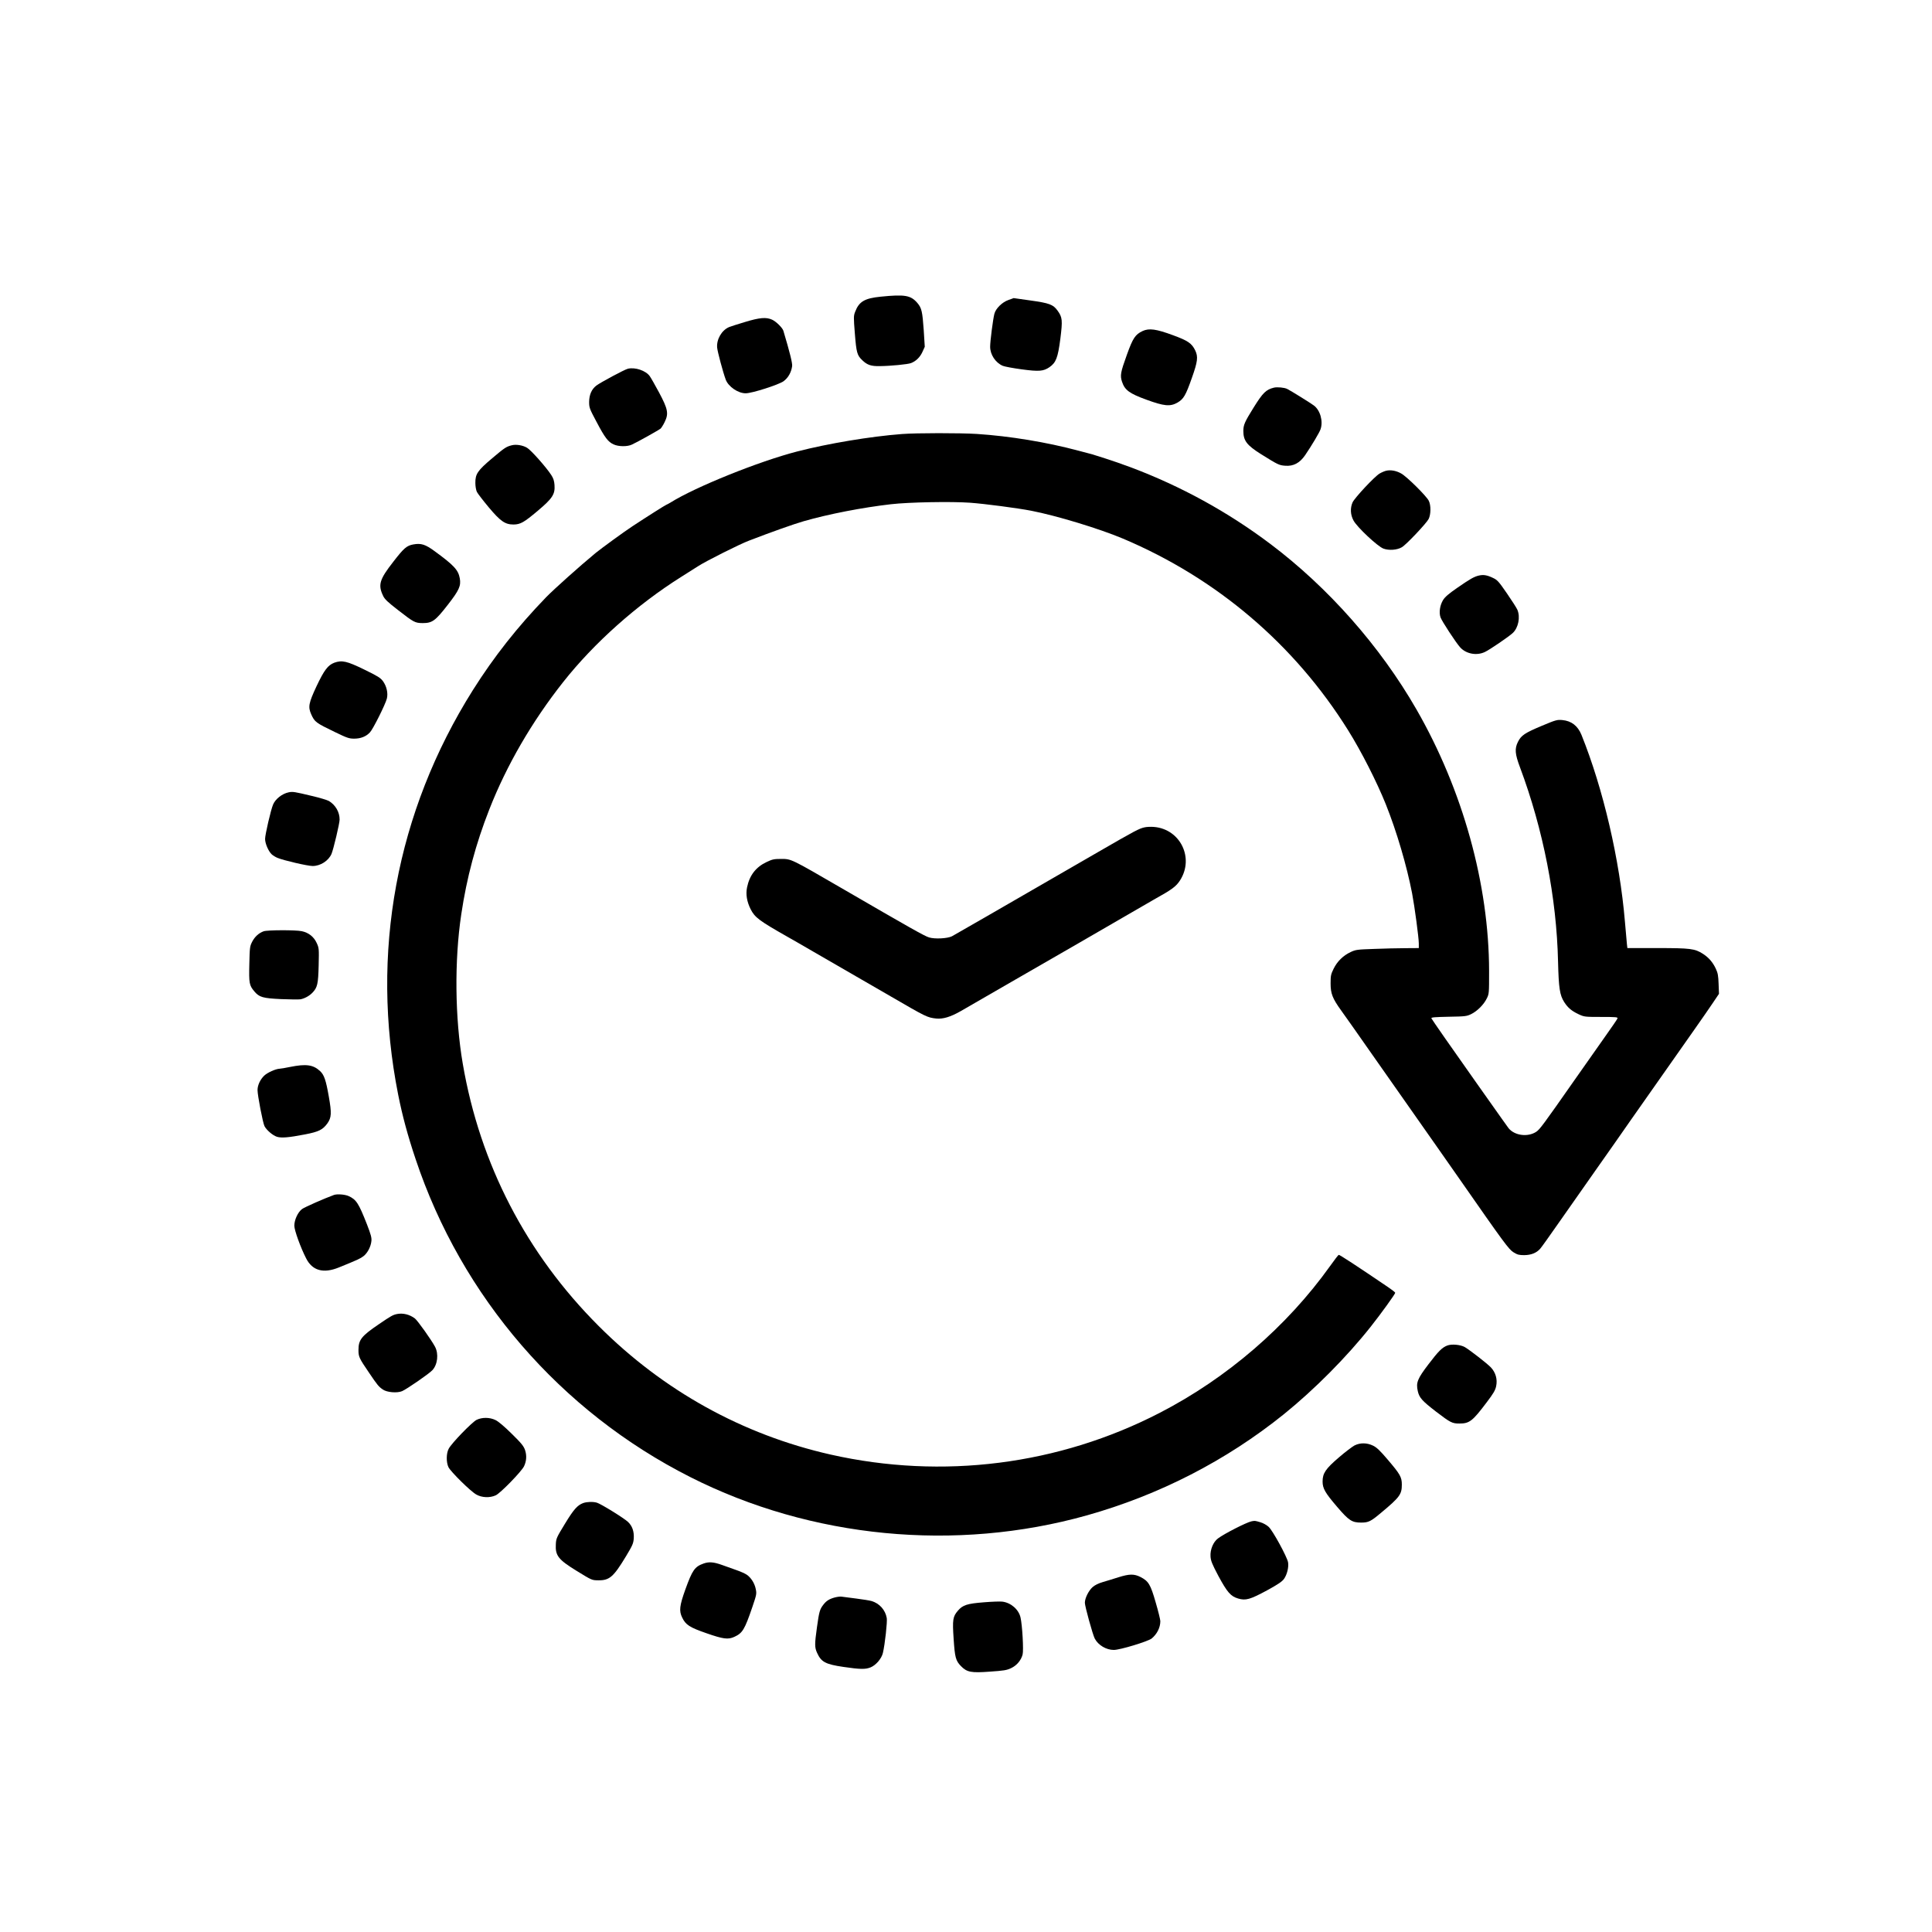 <?xml version="1.0" standalone="no"?>
<!DOCTYPE svg PUBLIC "-//W3C//DTD SVG 20010904//EN"
 "http://www.w3.org/TR/2001/REC-SVG-20010904/DTD/svg10.dtd">
<svg version="1.0" xmlns="http://www.w3.org/2000/svg"
 width="2048pt" height="2048pt" viewBox="0 0 2048 2048"
 preserveAspectRatio="xMidYMid meet">
<g transform="translate(0,2048) scale(0.1,-0.1)"
fill="#000000" stroke="none">
<path d="M9335 17335 c-170 -17 -229 -52 -270 -160 -17 -43 -17 -58 -3 -233
16 -201 24 -229 79 -281 52 -50 93 -64 186 -62 114 1 296 19 330 32 52 20 95
61 121 118 l25 55 -11 176 c-14 199 -22 235 -68 289 -70 81 -132 92 -389 66z"/>
<path d="M10690 17300 c-66 -23 -134 -89 -149 -146 -15 -57 -45 -291 -45 -349
0 -85 57 -170 134 -203 19 -8 109 -25 199 -37 185 -25 232 -21 296 23 69 48
89 99 115 300 25 199 22 228 -30 300 -46 64 -87 79 -288 107 -97 14 -177 25
-177 25 0 -1 -25 -9 -55 -20z"/>
<path d="M7895 17066 c-77 -23 -152 -47 -166 -53 -79 -34 -134 -129 -127 -217
4 -45 62 -262 91 -340 28 -75 132 -146 212 -145 67 0 347 90 400 127 49 35 83
94 92 161 4 31 -24 144 -93 375 -10 32 -77 98 -119 117 -63 29 -132 23 -290
-25z"/>
<path d="M12112 16971 c-78 -37 -103 -75 -166 -250 -68 -188 -74 -222 -52
-288 29 -88 78 -124 256 -189 191 -70 255 -76 333 -31 64 38 86 75 151 260 62
174 68 225 36 292 -37 76 -76 103 -237 162 -176 65 -252 76 -321 44z"/>
<path d="M6655 16571 c-36 -9 -286 -143 -333 -178 -50 -38 -76 -96 -77 -173 0
-62 4 -72 79 -213 87 -165 122 -212 181 -238 51 -24 145 -25 193 -2 65 30 286
154 305 170 9 9 29 40 43 70 44 89 34 137 -60 313 -43 80 -87 157 -98 172 -42
60 -157 98 -233 79z"/>
<path d="M13505 16371 c-85 -21 -118 -54 -216 -211 -94 -151 -109 -184 -109
-248 0 -104 37 -152 190 -248 178 -111 189 -116 254 -121 87 -7 154 29 211
112 70 103 151 239 163 274 30 85 -3 203 -71 253 -33 25 -247 158 -282 175
-29 15 -105 22 -140 14z"/>
<path d="M9560 15879 c-331 -25 -781 -100 -1110 -185 -407 -105 -1081 -377
-1342 -541 -21 -12 -40 -23 -43 -23 -6 0 -216 -133 -360 -228 -87 -57 -330
-234 -390 -283 -171 -141 -442 -384 -525 -469 -304 -314 -555 -633 -777 -985
-813 -1292 -1090 -2789 -792 -4290 44 -221 101 -433 184 -680 488 -1463 1536
-2677 2913 -3373 1281 -648 2811 -796 4202 -406 768 216 1479 581 2090 1073
323 261 664 604 920 927 110 139 260 347 260 360 0 5 -33 31 -73 58 -342 232
-518 347 -526 344 -5 -1 -46 -55 -91 -118 -457 -640 -1092 -1188 -1805 -1556
-1072 -554 -2305 -710 -3490 -443 -933 211 -1773 676 -2460 1364 -765 765
-1257 1715 -1439 2777 -84 486 -90 1098 -16 1588 58 388 153 743 297 1110 184
469 452 931 783 1350 327 414 781 819 1250 1114 69 43 150 95 180 114 81 53
441 234 540 271 238 92 476 176 580 206 265 76 621 145 925 180 191 22 640 30
837 16 154 -11 505 -57 649 -85 268 -52 723 -190 974 -296 993 -420 1816
-1120 2385 -2030 139 -222 304 -546 400 -785 115 -287 223 -654 279 -945 27
-142 71 -471 71 -531 l0 -49 -142 -1 c-79 0 -228 -4 -333 -8 -177 -6 -194 -8
-247 -33 -79 -37 -142 -98 -181 -177 -29 -59 -32 -74 -32 -156 0 -108 20 -159
113 -288 33 -45 181 -255 329 -467 321 -458 567 -808 688 -980 48 -69 152
-217 231 -330 481 -690 527 -753 578 -785 42 -26 59 -30 115 -30 72 1 128 23
167 67 12 12 101 138 199 278 98 140 278 397 400 570 122 173 285 405 361 515
199 283 525 748 678 965 72 102 159 228 194 280 l64 95 -4 105 c-3 87 -8 115
-29 160 -32 69 -75 119 -137 159 -86 55 -132 61 -483 61 l-318 0 -5 43 c-2 23
-12 130 -21 237 -55 656 -230 1408 -461 1981 -39 95 -106 147 -202 156 -55 5
-68 2 -218 -61 -179 -75 -219 -101 -253 -170 -36 -72 -32 -128 22 -271 246
-658 388 -1384 403 -2060 7 -280 18 -353 65 -427 39 -61 78 -94 154 -130 59
-27 63 -28 239 -28 158 0 177 -2 172 -16 -3 -9 -59 -91 -124 -182 -65 -92
-214 -304 -332 -472 -333 -476 -368 -523 -406 -548 -89 -58 -228 -40 -292 38
-11 14 -69 96 -337 475 -261 369 -478 680 -482 691 -3 10 40 13 184 16 176 3
191 5 238 28 64 31 134 101 165 165 25 49 25 55 25 290 -1 920 -279 1921 -770
2775 -386 671 -935 1292 -1550 1755 -452 340 -945 610 -1475 810 -91 34 -212
76 -270 94 -58 18 -112 35 -120 38 -8 3 -28 9 -45 13 -16 4 -73 19 -125 33
-336 90 -725 154 -1075 177 -180 11 -637 11 -795 -1z"/>
<path d="M5425 15760 c-59 -15 -77 -27 -208 -138 -154 -130 -179 -166 -178
-262 0 -34 7 -75 16 -94 9 -18 66 -92 126 -164 125 -149 174 -182 263 -182 73
1 110 22 256 145 157 132 185 176 178 274 -3 44 -12 71 -34 105 -55 85 -217
267 -258 290 -46 27 -116 38 -161 26z"/>
<path d="M14694 15490 c-17 -4 -48 -17 -70 -30 -53 -31 -263 -256 -286 -305
-27 -61 -23 -133 10 -193 38 -71 254 -273 316 -297 58 -22 146 -16 196 14 46
26 259 252 284 299 24 47 26 144 2 193 -23 49 -234 258 -293 290 -53 30 -112
40 -159 29z"/>
<path d="M4382 14709 c-71 -13 -100 -38 -213 -184 -147 -188 -164 -245 -107
-363 16 -34 50 -66 156 -148 170 -132 181 -138 262 -139 102 0 134 23 267 194
120 154 141 201 127 280 -16 89 -60 137 -265 287 -99 73 -145 88 -227 73z"/>
<path d="M15677 14379 c-51 -12 -92 -35 -232 -132 -88 -61 -127 -94 -148 -128
-33 -54 -45 -131 -27 -183 13 -39 165 -271 209 -319 63 -69 175 -90 262 -48
48 22 252 161 295 201 59 55 82 168 49 246 -8 19 -58 97 -111 174 -87 126
-101 142 -148 164 -63 30 -100 36 -149 25z"/>
<path d="M3544 13455 c-68 -26 -107 -77 -189 -250 -83 -178 -91 -218 -56 -297
37 -82 48 -90 253 -189 128 -62 149 -69 203 -69 69 0 127 23 167 67 33 35 163
295 179 358 14 57 -2 130 -42 185 -25 34 -55 53 -197 122 -184 90 -237 102
-318 73z"/>
<path d="M3060 12081 c-69 -14 -140 -70 -165 -129 -24 -55 -85 -320 -85 -365
0 -49 36 -132 71 -164 13 -12 41 -29 61 -37 65 -27 319 -86 372 -86 83 0 168
55 200 128 21 50 86 324 86 364 0 80 -43 154 -113 197 -18 10 -99 35 -182 54
-184 44 -201 47 -245 38z"/>
<path d="M12134 11710 c-58 -12 -101 -35 -499 -265 -1147 -663 -1514 -874
-1544 -890 -48 -24 -182 -31 -243 -12 -49 15 -196 98 -923 520 -543 315 -536
312 -645 312 -75 0 -93 -4 -154 -33 -113 -53 -181 -141 -207 -269 -15 -73 -2
-151 38 -231 45 -88 90 -122 397 -296 28 -15 150 -86 271 -156 121 -70 326
-188 455 -263 129 -74 291 -168 360 -208 382 -222 389 -225 485 -236 71 -7
151 17 258 78 51 29 310 179 577 333 267 154 568 328 670 386 102 59 316 182
475 275 160 92 306 177 325 188 196 109 236 139 279 205 152 237 3 542 -275
566 -33 3 -78 1 -100 -4z"/>
<path d="M2795 10608 c-51 -18 -94 -57 -122 -111 -25 -49 -26 -62 -30 -237 -5
-202 -1 -225 53 -289 52 -62 90 -73 284 -82 96 -4 189 -5 205 -2 44 8 96 37
127 70 53 55 61 92 66 290 4 177 4 183 -21 237 -30 66 -86 110 -158 125 -63
14 -364 13 -404 -1z"/>
<path d="M3075 9170 c-49 -10 -100 -19 -112 -19 -42 -2 -129 -41 -163 -74 -42
-41 -70 -101 -70 -152 0 -56 56 -349 74 -383 21 -41 87 -98 131 -112 47 -15
124 -9 299 25 145 28 187 49 236 116 44 62 47 108 15 288 -30 171 -49 227 -92
267 -73 68 -149 78 -318 44z"/>
<path d="M3540 7813 c-99 -36 -313 -130 -339 -150 -44 -34 -81 -114 -81 -176
0 -48 66 -231 125 -346 66 -131 183 -163 346 -97 202 82 228 94 262 120 42 32
78 100 84 160 4 35 -5 68 -47 177 -88 224 -113 263 -194 300 -39 18 -123 24
-156 12z"/>
<path d="M4210 6551 c-45 -9 -63 -19 -195 -109 -184 -125 -215 -165 -215 -272
0 -72 6 -86 111 -240 92 -136 103 -149 148 -180 44 -30 150 -39 203 -17 49 21
283 182 320 221 57 59 70 175 29 251 -41 76 -184 276 -213 299 -56 42 -125 59
-188 47z"/>
<path d="M15342 6217 c-55 -21 -94 -60 -199 -198 -118 -155 -134 -195 -114
-285 16 -71 45 -103 195 -219 152 -116 170 -125 246 -125 107 0 139 25 289
224 73 96 92 129 101 173 15 72 -5 144 -57 199 -42 43 -217 179 -275 214 -45
26 -139 35 -186 17z"/>
<path d="M5052 5429 c-49 -25 -266 -248 -296 -307 -26 -49 -27 -143 -2 -195
24 -48 232 -254 294 -289 58 -34 144 -38 207 -9 49 22 274 253 300 308 26 55
30 113 11 171 -15 43 -37 71 -142 174 -79 78 -142 131 -172 145 -62 30 -142
30 -200 2z"/>
<path d="M14359 5158 c-24 -13 -100 -70 -167 -128 -140 -120 -172 -167 -172
-255 0 -73 27 -120 154 -268 125 -146 157 -167 255 -167 77 0 102 12 211 104
197 164 220 195 220 298 0 81 -18 111 -152 268 -77 91 -115 127 -152 145 -65
32 -136 33 -197 3z"/>
<path d="M6182 4547 c-61 -23 -100 -66 -193 -219 -89 -146 -94 -156 -97 -218
-7 -120 27 -163 219 -281 166 -102 162 -100 233 -101 117 -1 160 37 290 252
71 118 80 138 84 191 5 73 -15 133 -61 176 -42 40 -288 192 -330 204 -42 12
-104 10 -145 -4z"/>
<path d="M13265 4353 c-54 -12 -286 -130 -354 -181 -50 -37 -84 -119 -79 -191
3 -47 17 -81 83 -206 94 -174 131 -217 210 -240 80 -24 128 -10 307 87 115 63
158 92 179 121 32 45 52 125 43 176 -10 57 -163 338 -206 376 -20 19 -60 41
-89 49 -54 16 -59 17 -94 9z"/>
<path d="M7458 3906 c-94 -34 -118 -68 -193 -275 -62 -173 -68 -227 -34 -297
37 -78 79 -105 258 -167 178 -62 229 -69 296 -38 86 40 108 75 190 315 45 133
47 141 36 193 -12 60 -50 120 -96 151 -16 11 -64 33 -105 47 -41 15 -112 40
-157 56 -90 32 -138 35 -195 15z"/>
<path d="M11855 3760 c-49 -16 -123 -38 -163 -50 -46 -13 -86 -33 -109 -53
-43 -38 -83 -118 -83 -167 0 -37 83 -338 105 -380 37 -70 122 -120 202 -120
66 0 362 90 401 121 57 47 92 116 92 184 0 16 -22 106 -49 198 -55 192 -76
226 -161 270 -68 34 -117 34 -235 -3z"/>
<path d="M8848 3546 c-58 -16 -90 -36 -122 -79 -36 -47 -43 -72 -66 -237 -25
-179 -25 -213 1 -270 44 -98 89 -122 280 -150 178 -26 232 -27 287 -5 57 23
117 93 131 153 22 93 48 331 41 370 -15 86 -77 155 -160 180 -19 6 -93 18
-165 27 -71 9 -141 18 -155 20 -14 2 -46 -2 -72 -9z"/>
<path d="M10430 3495 c-179 -14 -224 -29 -275 -88 -55 -64 -60 -95 -46 -301
13 -197 22 -230 78 -288 63 -64 107 -73 307 -58 146 10 179 15 224 37 60 28
106 83 122 144 12 44 -3 310 -22 393 -19 85 -102 157 -193 168 -22 3 -110 0
-195 -7z"/>
</g>
</svg>
